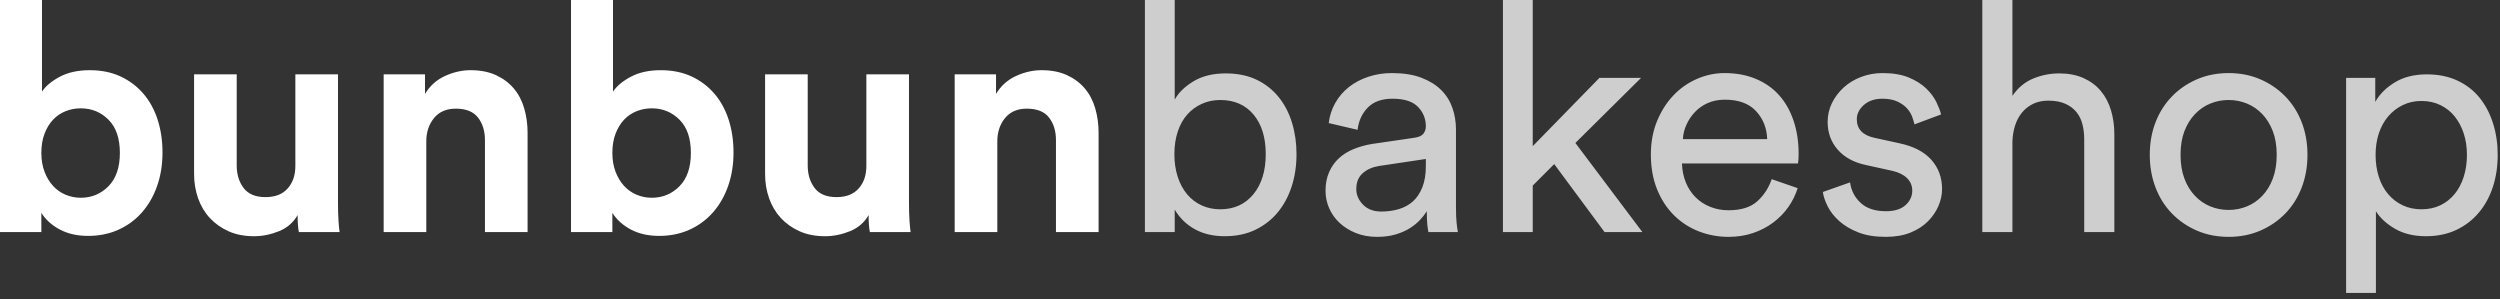 <?xml version="1.0" encoding="UTF-8"?>
<svg width="234px" height="28px" viewBox="0 0 234 28" version="1.1" xmlns="http://www.w3.org/2000/svg" xmlns:xlink="http://www.w3.org/1999/xlink">
    <rect x="0" y="0" width="234" height="28" fill="#333333" stroke="none"/>
    <!-- Generator: Sketch 51.2 (57519) - http://www.bohemiancoding.com/sketch -->
    <title>footer-logo</title>
    <desc>Created with Sketch.</desc>
    <defs></defs>
    <g id="Page-1" stroke="none" stroke-width="1" fill="none" fill-rule="evenodd">
        <g id="footer-logo">
            <path d="M0,21.72 L0,0 L3.93,0 L3.93,8.58 C4.27,8.06 4.825,7.595 5.595,7.185 C6.365,6.775 7.3,6.57 8.4,6.57 C9.48,6.57 10.44,6.765 11.28,7.155 C12.12,7.545 12.835,8.085 13.425,8.775 C14.015,9.465 14.46,10.28 14.76,11.22 C15.06,12.16 15.21,13.18 15.21,14.28 C15.21,15.4 15.045,16.435 14.715,17.385 C14.385,18.335 13.915,19.16 13.305,19.86 C12.695,20.56 11.96,21.105 11.1,21.495 C10.24,21.885 9.29,22.08 8.25,22.08 C7.23,22.08 6.345,21.88 5.595,21.48 C4.845,21.08 4.27,20.56 3.87,19.92 L3.87,21.72 L0,21.72 Z M11.22,14.31 C11.22,12.95 10.865,11.915 10.155,11.205 C9.445,10.495 8.58,10.14 7.56,10.14 C7.06,10.14 6.585,10.23 6.135,10.41 C5.685,10.59 5.295,10.855 4.965,11.205 C4.635,11.555 4.37,11.99 4.17,12.51 C3.97,13.03 3.87,13.63 3.87,14.31 C3.87,14.97 3.97,15.56 4.17,16.08 C4.37,16.6 4.635,17.04 4.965,17.4 C5.295,17.76 5.685,18.035 6.135,18.225 C6.585,18.415 7.06,18.51 7.56,18.51 C8.58,18.51 9.445,18.15 10.155,17.43 C10.865,16.71 11.22,15.67 11.22,14.31 Z M27.976,21.72 C27.936,21.56 27.906,21.33 27.886,21.03 C27.866,20.73 27.856,20.43 27.856,20.13 C27.456,20.83 26.871,21.335 26.101,21.645 C25.331,21.955 24.556,22.11 23.776,22.11 C22.876,22.11 22.081,21.955 21.391,21.645 C20.701,21.335 20.116,20.92 19.636,20.4 C19.156,19.88 18.791,19.265 18.541,18.555 C18.291,17.845 18.166,17.09 18.166,16.29 L18.166,6.96 L22.156,6.96 L22.156,15.48 C22.156,16.32 22.371,17.025 22.801,17.595 C23.231,18.165 23.916,18.45 24.856,18.45 C25.756,18.45 26.446,18.18 26.926,17.64 C27.406,17.1 27.646,16.4 27.646,15.54 L27.646,6.96 L31.636,6.96 L31.636,19.05 C31.636,19.63 31.651,20.155 31.681,20.625 C31.711,21.095 31.746,21.46 31.786,21.72 L27.976,21.72 Z M39.901,21.72 L35.911,21.72 L35.911,6.96 L39.781,6.96 L39.781,8.79 C40.241,8.03 40.866,7.47 41.656,7.11 C42.446,6.75 43.241,6.57 44.041,6.57 C44.961,6.57 45.756,6.725 46.426,7.035 C47.096,7.345 47.651,7.76 48.091,8.28 C48.531,8.8 48.856,9.42 49.066,10.14 C49.276,10.86 49.381,11.62 49.381,12.42 L49.381,21.72 L45.391,21.72 L45.391,13.11 C45.391,12.27 45.176,11.57 44.746,11.01 C44.316,10.45 43.621,10.17 42.661,10.17 C41.781,10.17 41.101,10.465 40.621,11.055 C40.141,11.645 39.901,12.37 39.901,13.23 L39.901,21.72 Z M53.447,21.72 L53.447,0 L57.377,0 L57.377,8.58 C57.717,8.06 58.272,7.595 59.042,7.185 C59.812,6.775 60.747,6.57 61.847,6.57 C62.927,6.57 63.887,6.765 64.727,7.155 C65.567,7.545 66.282,8.085 66.872,8.775 C67.462,9.465 67.907,10.28 68.207,11.22 C68.507,12.16 68.657,13.18 68.657,14.28 C68.657,15.4 68.492,16.435 68.162,17.385 C67.832,18.335 67.362,19.16 66.752,19.86 C66.142,20.56 65.407,21.105 64.547,21.495 C63.687,21.885 62.737,22.08 61.697,22.08 C60.677,22.08 59.792,21.88 59.042,21.48 C58.292,21.08 57.717,20.56 57.317,19.92 L57.317,21.72 L53.447,21.72 Z M64.667,14.31 C64.667,12.95 64.312,11.915 63.602,11.205 C62.892,10.495 62.027,10.14 61.007,10.14 C60.507,10.14 60.032,10.23 59.582,10.41 C59.132,10.59 58.742,10.855 58.412,11.205 C58.082,11.555 57.817,11.99 57.617,12.51 C57.417,13.03 57.317,13.63 57.317,14.31 C57.317,14.97 57.417,15.56 57.617,16.08 C57.817,16.6 58.082,17.04 58.412,17.4 C58.742,17.76 59.132,18.035 59.582,18.225 C60.032,18.415 60.507,18.51 61.007,18.51 C62.027,18.51 62.892,18.15 63.602,17.43 C64.312,16.71 64.667,15.67 64.667,14.31 Z M81.422,21.72 C81.382,21.56 81.352,21.33 81.332,21.03 C81.312,20.73 81.302,20.43 81.302,20.13 C80.902,20.83 80.317,21.335 79.547,21.645 C78.777,21.955 78.002,22.11 77.222,22.11 C76.322,22.11 75.527,21.955 74.837,21.645 C74.147,21.335 73.562,20.92 73.082,20.4 C72.602,19.88 72.237,19.265 71.987,18.555 C71.737,17.845 71.612,17.09 71.612,16.29 L71.612,6.96 L75.602,6.96 L75.602,15.48 C75.602,16.32 75.817,17.025 76.247,17.595 C76.677,18.165 77.362,18.45 78.302,18.45 C79.202,18.45 79.892,18.18 80.372,17.64 C80.852,17.1 81.092,16.4 81.092,15.54 L81.092,6.96 L85.082,6.96 L85.082,19.05 C85.082,19.63 85.097,20.155 85.127,20.625 C85.157,21.095 85.192,21.46 85.232,21.72 L81.422,21.72 Z M93.348,21.72 L89.358,21.72 L89.358,6.96 L93.228,6.96 L93.228,8.79 C93.688,8.03 94.313,7.47 95.103,7.11 C95.893,6.75 96.688,6.57 97.488,6.57 C98.408,6.57 99.203,6.725 99.873,7.035 C100.543,7.345 101.098,7.76 101.538,8.28 C101.978,8.8 102.303,9.42 102.513,10.14 C102.723,10.86 102.828,11.62 102.828,12.42 L102.828,21.72 L98.838,21.72 L98.838,13.11 C98.838,12.27 98.623,11.57 98.193,11.01 C97.763,10.45 97.068,10.17 96.108,10.17 C95.228,10.17 94.548,10.465 94.068,11.055 C93.588,11.645 93.348,12.37 93.348,13.23 L93.348,21.72 Z" id="bunbunbakeshop" fill="#FFFFFF"></path>
            <path d="M107.163,21.72 L107.163,0 L109.953,0 L109.953,9.33 C110.293,8.69 110.873,8.12 111.693,7.62 C112.513,7.12 113.523,6.87 114.723,6.87 C115.823,6.87 116.783,7.065 117.603,7.455 C118.423,7.845 119.113,8.385 119.673,9.075 C120.233,9.765 120.653,10.57 120.933,11.49 C121.213,12.41 121.353,13.39 121.353,14.43 C121.353,15.51 121.203,16.515 120.903,17.445 C120.603,18.375 120.168,19.185 119.598,19.875 C119.028,20.565 118.328,21.11 117.498,21.51 C116.668,21.91 115.713,22.11 114.633,22.11 C113.553,22.11 112.618,21.89 111.828,21.45 C111.038,21.01 110.413,20.4 109.953,19.62 L109.953,21.72 L107.163,21.72 Z M118.473,14.43 C118.473,12.87 118.093,11.635 117.333,10.725 C116.573,9.815 115.533,9.36 114.213,9.36 C113.593,9.36 113.018,9.48 112.488,9.72 C111.958,9.96 111.503,10.295 111.123,10.725 C110.743,11.155 110.448,11.685 110.238,12.315 C110.028,12.945 109.923,13.65 109.923,14.43 C109.923,15.21 110.028,15.92 110.238,16.56 C110.448,17.2 110.743,17.745 111.123,18.195 C111.503,18.645 111.958,18.99 112.488,19.23 C113.018,19.47 113.593,19.59 114.213,19.59 C115.513,19.59 116.548,19.12 117.318,18.18 C118.088,17.24 118.473,15.99 118.473,14.43 Z M124.069,17.85 C124.069,17.21 124.179,16.635 124.399,16.125 C124.619,15.615 124.924,15.18 125.314,14.82 C125.704,14.46 126.169,14.17 126.709,13.95 C127.249,13.73 127.829,13.57 128.449,13.47 L132.349,12.9 C132.789,12.84 133.084,12.71 133.234,12.51 C133.384,12.31 133.459,12.08 133.459,11.82 C133.459,11.12 133.214,10.515 132.724,10.005 C132.234,9.495 131.439,9.24 130.339,9.24 C129.339,9.24 128.569,9.515 128.029,10.065 C127.489,10.615 127.169,11.31 127.069,12.15 L124.369,11.52 C124.449,10.84 124.654,10.21 124.984,9.63 C125.314,9.05 125.739,8.555 126.259,8.145 C126.779,7.735 127.384,7.415 128.074,7.185 C128.764,6.955 129.499,6.84 130.279,6.84 C131.359,6.84 132.279,6.985 133.039,7.275 C133.799,7.565 134.419,7.95 134.899,8.43 C135.379,8.91 135.729,9.47 135.949,10.11 C136.169,10.75 136.279,11.42 136.279,12.12 L136.279,19.35 C136.279,19.99 136.299,20.5 136.339,20.88 C136.379,21.26 136.419,21.54 136.459,21.72 L133.699,21.72 C133.659,21.54 133.624,21.3 133.594,21 C133.564,20.7 133.549,20.29 133.549,19.77 C133.389,20.03 133.179,20.3 132.919,20.58 C132.659,20.86 132.339,21.12 131.959,21.36 C131.579,21.6 131.134,21.795 130.624,21.945 C130.114,22.095 129.539,22.17 128.899,22.17 C128.159,22.17 127.494,22.05 126.904,21.81 C126.314,21.57 125.809,21.255 125.389,20.865 C124.969,20.475 124.644,20.02 124.414,19.5 C124.184,18.98 124.069,18.43 124.069,17.85 Z M129.289,19.8 C129.869,19.8 130.414,19.725 130.924,19.575 C131.434,19.425 131.874,19.185 132.244,18.855 C132.614,18.525 132.909,18.085 133.129,17.535 C133.349,16.985 133.459,16.32 133.459,15.54 L133.459,14.88 L129.049,15.54 C128.449,15.64 127.949,15.865 127.549,16.215 C127.149,16.565 126.949,17.06 126.949,17.7 C126.949,18.24 127.159,18.725 127.579,19.155 C127.999,19.585 128.569,19.8 129.289,19.8 Z M147.455,13.38 L153.725,21.72 L150.185,21.72 L145.475,15.36 L143.465,17.37 L143.465,21.72 L140.675,21.72 L140.675,0 L143.465,0 L143.465,13.68 L149.705,7.29 L153.605,7.29 L147.455,13.38 Z M168.261,17.61 C168.061,18.25 167.766,18.845 167.376,19.395 C166.986,19.945 166.516,20.425 165.966,20.835 C165.416,21.245 164.791,21.57 164.091,21.81 C163.391,22.05 162.621,22.17 161.781,22.17 C160.821,22.17 159.901,22 159.021,21.66 C158.141,21.32 157.366,20.82 156.696,20.16 C156.026,19.5 155.496,18.69 155.106,17.73 C154.716,16.77 154.521,15.68 154.521,14.46 C154.521,13.32 154.711,12.285 155.091,11.355 C155.471,10.425 155.976,9.625 156.606,8.955 C157.236,8.285 157.971,7.765 158.811,7.395 C159.651,7.025 160.521,6.84 161.421,6.84 C162.521,6.84 163.506,7.025 164.376,7.395 C165.246,7.765 165.971,8.28 166.551,8.94 C167.131,9.6 167.576,10.395 167.886,11.325 C168.196,12.255 168.351,13.28 168.351,14.4 C168.351,14.58 168.346,14.75 168.336,14.91 C168.326,15.07 168.311,15.2 168.291,15.3 L157.431,15.3 C157.451,15.94 157.571,16.53 157.791,17.07 C158.011,17.61 158.316,18.075 158.706,18.465 C159.096,18.855 159.556,19.155 160.086,19.365 C160.616,19.575 161.181,19.68 161.781,19.68 C162.961,19.68 163.861,19.4 164.481,18.84 C165.101,18.28 165.551,17.59 165.831,16.77 L168.261,17.61 Z M165.411,13.02 C165.371,11.98 165.021,11.105 164.361,10.395 C163.701,9.685 162.731,9.33 161.451,9.33 C160.851,9.33 160.316,9.435 159.846,9.645 C159.376,9.855 158.976,10.135 158.646,10.485 C158.316,10.835 158.051,11.23 157.851,11.67 C157.651,12.11 157.541,12.56 157.521,13.02 L165.411,13.02 Z M173.167,17.07 C173.267,17.83 173.597,18.47 174.157,18.99 C174.717,19.51 175.507,19.77 176.527,19.77 C177.327,19.77 177.937,19.58 178.357,19.2 C178.777,18.82 178.987,18.37 178.987,17.85 C178.987,17.39 178.827,17 178.507,16.68 C178.187,16.36 177.727,16.13 177.127,15.99 L174.667,15.45 C173.527,15.21 172.642,14.73 172.012,14.01 C171.382,13.29 171.067,12.42 171.067,11.4 C171.067,10.78 171.202,10.195 171.472,9.645 C171.742,9.095 172.107,8.61 172.567,8.19 C173.027,7.77 173.572,7.44 174.202,7.2 C174.832,6.96 175.497,6.84 176.197,6.84 C177.177,6.84 178.002,6.98 178.672,7.26 C179.342,7.54 179.887,7.885 180.307,8.295 C180.727,8.705 181.042,9.13 181.252,9.57 C181.462,10.01 181.607,10.39 181.687,10.71 L179.197,11.64 C179.157,11.46 179.087,11.23 178.987,10.95 C178.887,10.67 178.727,10.405 178.507,10.155 C178.287,9.905 177.987,9.69 177.607,9.51 C177.227,9.33 176.757,9.24 176.197,9.24 C175.477,9.24 174.897,9.435 174.457,9.825 C174.017,10.215 173.797,10.66 173.797,11.16 C173.797,12.08 174.347,12.66 175.447,12.9 L177.787,13.41 C179.107,13.69 180.102,14.205 180.772,14.955 C181.442,15.705 181.777,16.62 181.777,17.7 C181.777,18.22 181.667,18.74 181.447,19.26 C181.227,19.78 180.902,20.26 180.472,20.7 C180.042,21.14 179.497,21.495 178.837,21.765 C178.177,22.035 177.397,22.17 176.497,22.17 C175.497,22.17 174.642,22.03 173.932,21.75 C173.222,21.47 172.632,21.12 172.162,20.7 C171.692,20.28 171.332,19.825 171.082,19.335 C170.832,18.845 170.677,18.39 170.617,17.97 L173.167,17.07 Z M188.363,21.72 L185.543,21.72 L185.543,0 L188.363,0 L188.363,8.97 C188.883,8.21 189.533,7.67 190.313,7.35 C191.093,7.03 191.903,6.87 192.743,6.87 C193.603,6.87 194.358,7.015 195.008,7.305 C195.658,7.595 196.198,7.995 196.628,8.505 C197.058,9.015 197.378,9.62 197.588,10.32 C197.798,11.02 197.903,11.77 197.903,12.57 L197.903,21.72 L195.083,21.72 L195.083,13.05 C195.083,12.55 195.028,12.08 194.918,11.64 C194.808,11.2 194.618,10.815 194.348,10.485 C194.078,10.155 193.728,9.895 193.298,9.705 C192.868,9.515 192.343,9.42 191.723,9.42 C191.183,9.42 190.708,9.52 190.298,9.72 C189.888,9.92 189.543,10.19 189.263,10.53 C188.983,10.87 188.768,11.27 188.618,11.73 C188.468,12.19 188.383,12.69 188.363,13.23 L188.363,21.72 Z M208.599,6.84 C209.679,6.84 210.669,7.035 211.569,7.425 C212.469,7.815 213.249,8.35 213.909,9.03 C214.569,9.71 215.079,10.515 215.439,11.445 C215.799,12.375 215.979,13.39 215.979,14.49 C215.979,15.59 215.799,16.61 215.439,17.55 C215.079,18.49 214.569,19.3 213.909,19.98 C213.249,20.66 212.469,21.195 211.569,21.585 C210.669,21.975 209.679,22.17 208.599,22.17 C207.519,22.17 206.529,21.975 205.629,21.585 C204.729,21.195 203.949,20.66 203.289,19.98 C202.629,19.3 202.119,18.49 201.759,17.55 C201.399,16.61 201.219,15.59 201.219,14.49 C201.219,13.39 201.399,12.375 201.759,11.445 C202.119,10.515 202.629,9.71 203.289,9.03 C203.949,8.35 204.729,7.815 205.629,7.425 C206.529,7.035 207.519,6.84 208.599,6.84 Z M208.599,19.65 C209.199,19.65 209.769,19.54 210.309,19.32 C210.849,19.1 211.329,18.77 211.749,18.33 C212.169,17.89 212.499,17.35 212.739,16.71 C212.979,16.07 213.099,15.33 213.099,14.49 C213.099,13.65 212.979,12.915 212.739,12.285 C212.499,11.655 212.169,11.12 211.749,10.68 C211.329,10.24 210.849,9.91 210.309,9.69 C209.769,9.47 209.199,9.36 208.599,9.36 C207.999,9.36 207.429,9.47 206.889,9.69 C206.349,9.91 205.869,10.24 205.449,10.68 C205.029,11.12 204.699,11.655 204.459,12.285 C204.219,12.915 204.099,13.65 204.099,14.49 C204.099,15.33 204.219,16.07 204.459,16.71 C204.699,17.35 205.029,17.89 205.449,18.33 C205.869,18.77 206.349,19.1 206.889,19.32 C207.429,19.54 207.999,19.65 208.599,19.65 Z M219.595,27.42 L219.595,7.29 L222.325,7.29 L222.325,9.54 C222.725,8.82 223.335,8.21 224.155,7.71 C224.975,7.21 225.975,6.96 227.155,6.96 C228.235,6.96 229.19,7.155 230.02,7.545 C230.85,7.935 231.54,8.47 232.09,9.15 C232.64,9.83 233.06,10.63 233.35,11.55 C233.64,12.47 233.785,13.45 233.785,14.49 C233.785,15.57 233.635,16.57 233.335,17.49 C233.035,18.41 232.595,19.215 232.015,19.905 C231.435,20.595 230.73,21.135 229.9,21.525 C229.07,21.915 228.125,22.11 227.065,22.11 C225.945,22.11 224.985,21.88 224.185,21.42 C223.385,20.96 222.785,20.41 222.385,19.77 L222.385,27.42 L219.595,27.42 Z M230.905,14.49 C230.905,13.77 230.805,13.105 230.605,12.495 C230.405,11.885 230.125,11.355 229.765,10.905 C229.405,10.455 228.96,10.1 228.43,9.84 C227.9,9.58 227.305,9.45 226.645,9.45 C226.005,9.45 225.42,9.58 224.89,9.84 C224.36,10.1 223.905,10.455 223.525,10.905 C223.145,11.355 222.855,11.885 222.655,12.495 C222.455,13.105 222.355,13.77 222.355,14.49 C222.355,15.23 222.455,15.915 222.655,16.545 C222.855,17.175 223.145,17.715 223.525,18.165 C223.905,18.615 224.36,18.965 224.89,19.215 C225.42,19.465 226.005,19.59 226.645,19.59 C227.305,19.59 227.895,19.465 228.415,19.215 C228.935,18.965 229.38,18.615 229.75,18.165 C230.12,17.715 230.405,17.175 230.605,16.545 C230.805,15.915 230.905,15.23 230.905,14.49 Z" id="Combined-Shape" fill="#CECECE"></path>
        </g>
    </g>
</svg>